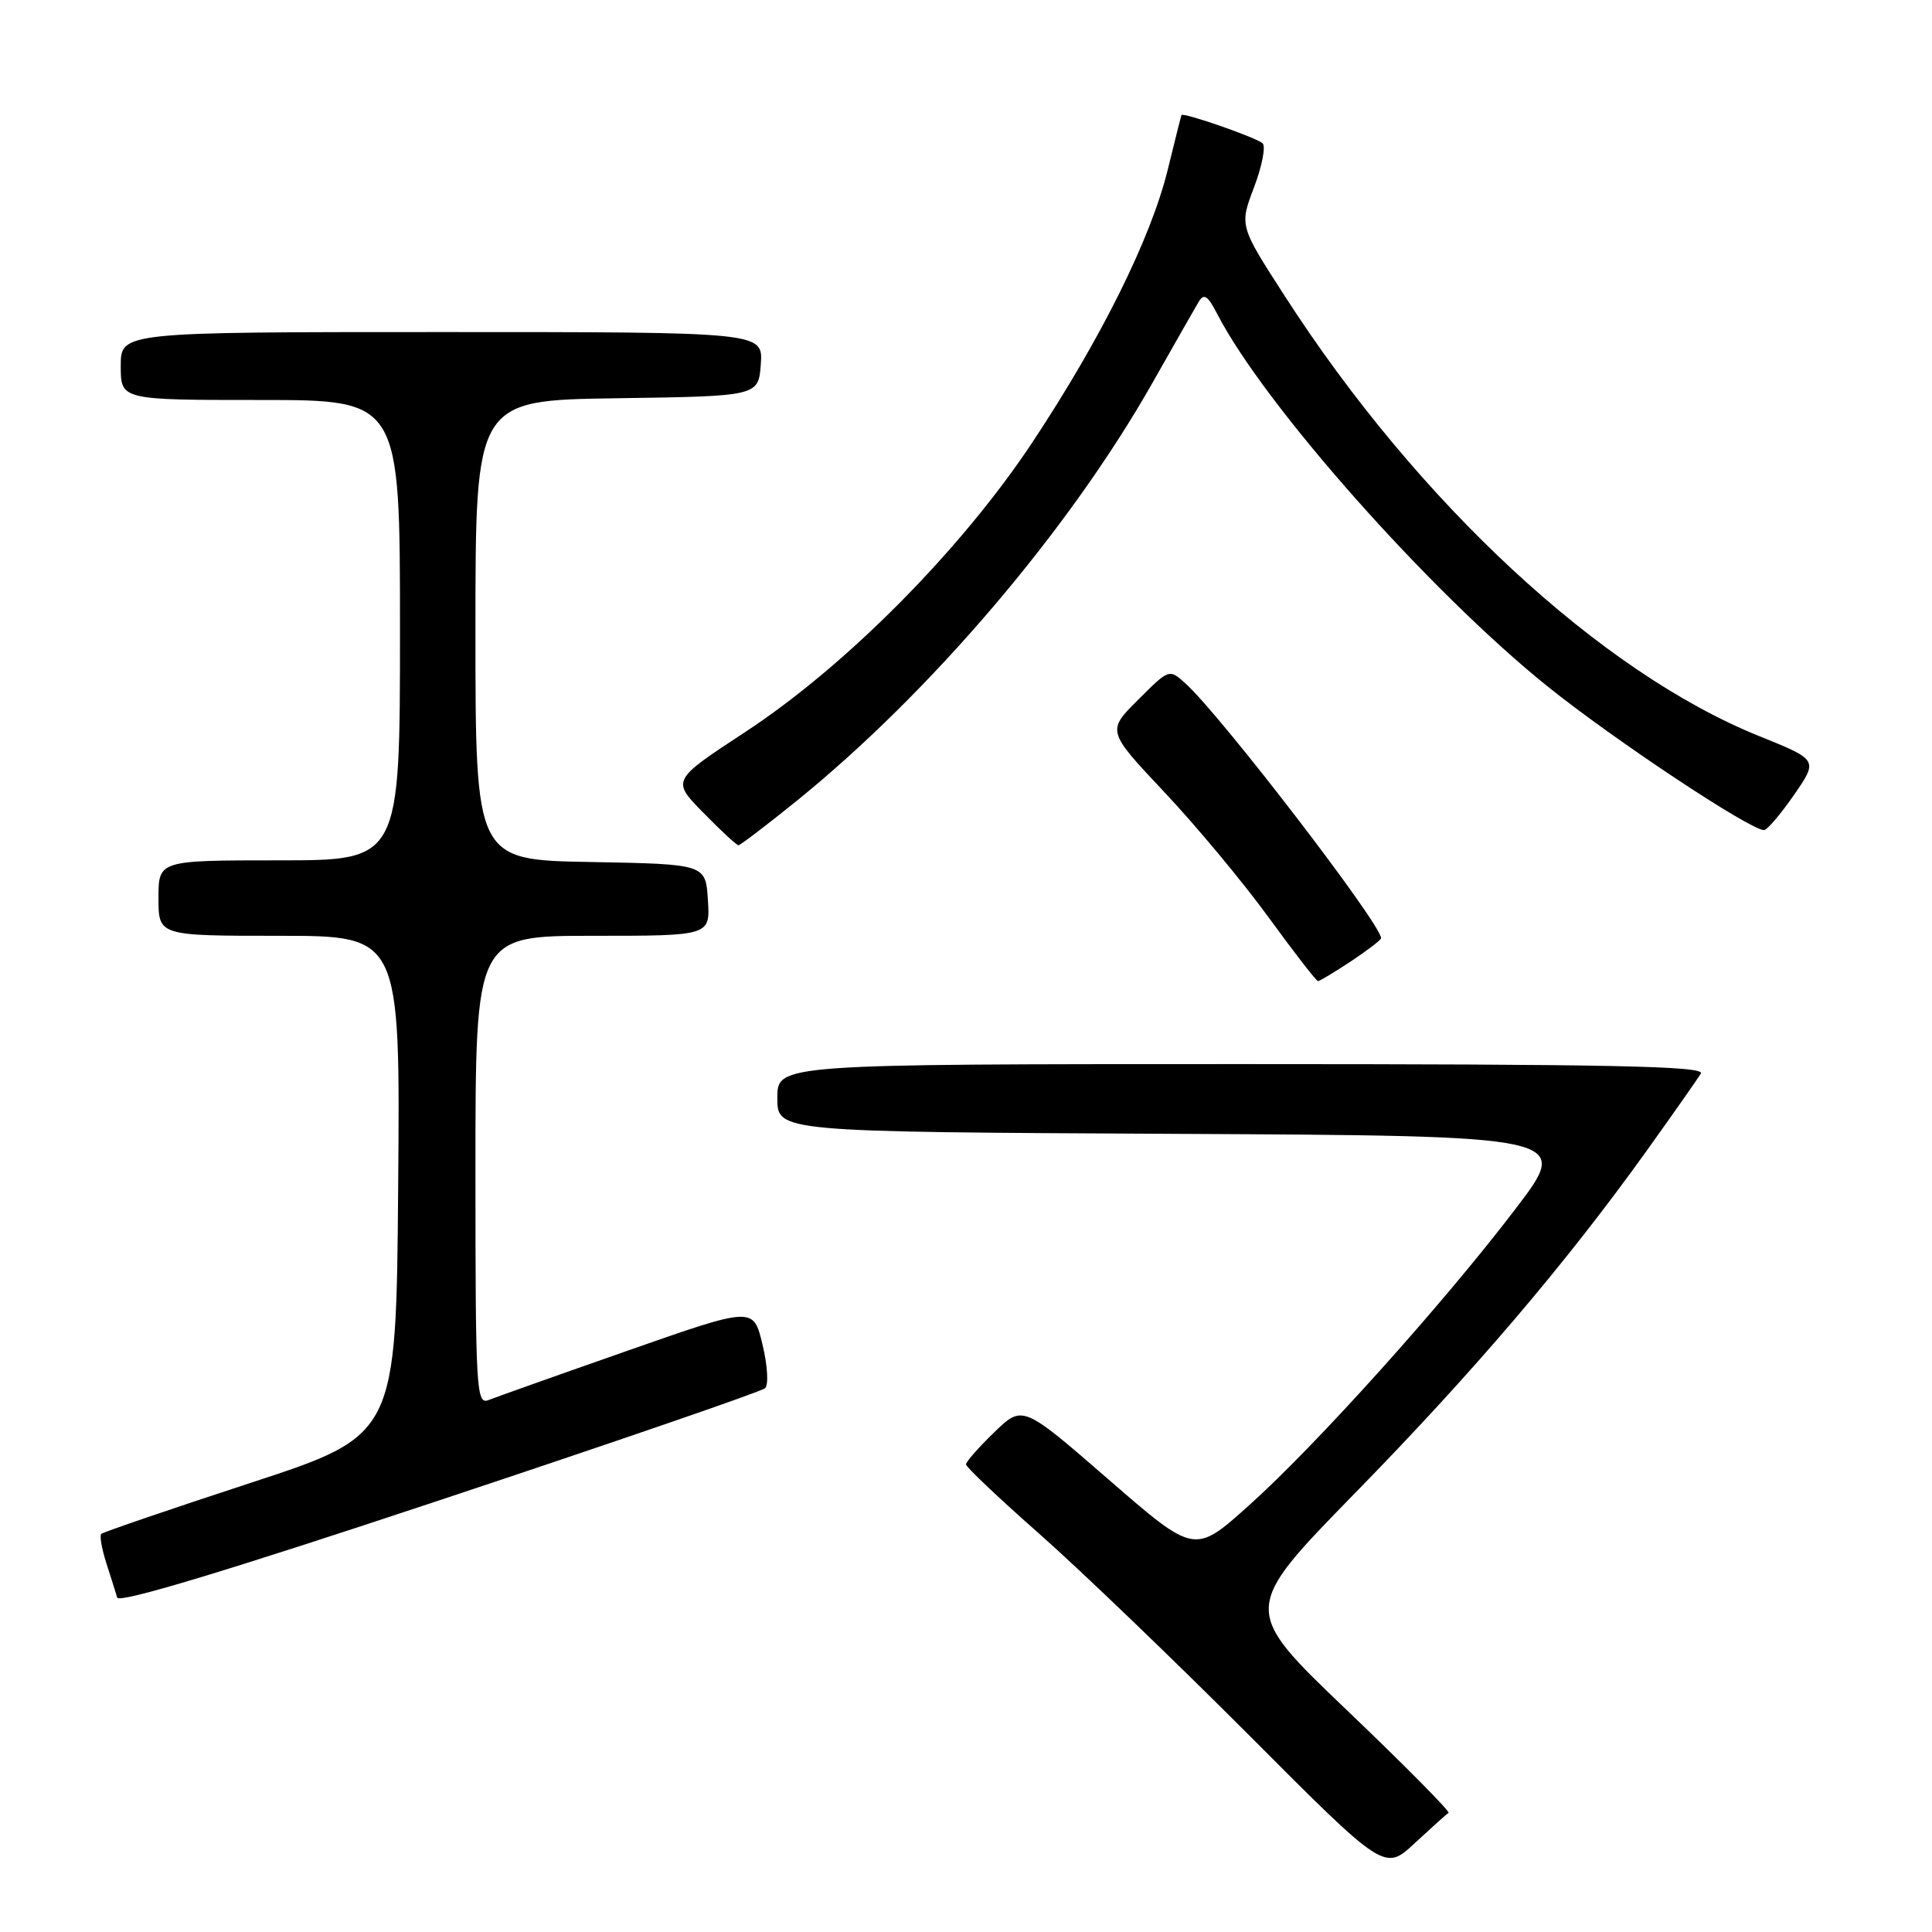 <?xml version="1.0" encoding="UTF-8" standalone="no"?>
<!DOCTYPE svg PUBLIC "-//W3C//DTD SVG 1.1//EN" "http://www.w3.org/Graphics/SVG/1.1/DTD/svg11.dtd" >
<svg xmlns="http://www.w3.org/2000/svg" xmlns:xlink="http://www.w3.org/1999/xlink" version="1.1" viewBox="0 0 256 256">
 <g >
 <path fill="currentColor"
d=" M 191.94 240.21 C 192.19 240.06 186.13 233.92 178.45 226.59 C 164.50 213.25 164.50 213.25 179.52 197.87 C 195.32 181.71 207.43 167.49 218.18 152.50 C 221.72 147.55 224.96 142.94 225.37 142.25 C 225.97 141.26 213.54 141.00 164.56 141.00 C 103.00 141.00 103.00 141.00 103.00 145.49 C 103.00 149.98 103.00 149.98 155.60 150.24 C 208.19 150.50 208.19 150.50 200.84 160.15 C 191.22 172.78 174.34 191.56 165.40 199.56 C 158.28 205.93 158.28 205.93 146.89 196.04 C 135.50 186.15 135.50 186.15 131.75 189.78 C 129.69 191.77 128.00 193.69 128.00 194.04 C 128.00 194.39 132.39 198.55 137.75 203.27 C 143.11 208.00 155.59 219.99 165.49 229.91 C 183.47 247.95 183.47 247.95 187.47 244.22 C 189.67 242.18 191.68 240.37 191.94 240.21 Z  M 101.37 183.95 C 101.86 183.51 101.71 180.97 101.03 178.14 C 99.83 173.13 99.83 173.13 83.17 178.97 C 74.00 182.18 65.71 185.13 64.75 185.51 C 63.11 186.17 63.00 184.33 63.00 155.11 C 63.00 124.00 63.00 124.00 78.55 124.00 C 94.11 124.00 94.11 124.00 93.80 119.25 C 93.50 114.50 93.50 114.50 78.25 114.22 C 63.00 113.95 63.00 113.95 63.00 83.50 C 63.00 53.04 63.00 53.04 81.75 52.77 C 100.50 52.50 100.50 52.50 100.81 48.25 C 101.11 44.00 101.11 44.00 58.56 44.00 C 16.00 44.00 16.00 44.00 16.00 48.50 C 16.00 53.00 16.00 53.00 34.50 53.00 C 53.00 53.00 53.00 53.00 53.00 83.50 C 53.00 114.00 53.00 114.00 37.00 114.00 C 21.00 114.00 21.00 114.00 21.00 119.00 C 21.00 124.00 21.00 124.00 37.01 124.00 C 53.03 124.00 53.03 124.00 52.76 157.08 C 52.50 190.17 52.50 190.17 33.17 196.50 C 22.54 199.98 13.65 203.02 13.42 203.25 C 13.18 203.48 13.48 205.21 14.08 207.09 C 14.68 208.96 15.34 211.03 15.53 211.69 C 15.77 212.48 30.13 208.14 58.19 198.81 C 81.46 191.08 100.89 184.39 101.37 183.95 Z  M 179.02 127.37 C 181.21 125.92 183.00 124.54 183.00 124.31 C 183.00 122.44 161.72 94.73 157.08 90.56 C 154.92 88.61 154.92 88.61 150.79 92.74 C 146.66 96.86 146.66 96.86 154.34 105.02 C 158.56 109.51 164.76 116.96 168.12 121.59 C 171.48 126.21 174.42 130.00 174.64 130.00 C 174.86 130.00 176.83 128.82 179.02 127.37 Z  M 105.39 106.26 C 123.21 91.88 141.63 70.26 152.68 50.78 C 155.57 45.68 158.33 40.83 158.82 40.01 C 159.53 38.82 160.03 39.15 161.31 41.64 C 167.57 53.73 189.42 78.37 205.02 90.92 C 213.82 98.00 231.92 110.01 233.74 109.99 C 234.16 109.98 235.94 107.89 237.71 105.34 C 240.92 100.69 240.92 100.69 233.13 97.55 C 212.11 89.08 187.87 66.60 170.22 39.20 C 164.23 29.91 164.23 29.91 166.17 24.81 C 167.23 22.00 167.74 19.38 167.30 18.99 C 166.44 18.21 156.73 14.84 156.55 15.25 C 156.49 15.39 155.67 18.65 154.73 22.50 C 152.49 31.59 145.96 44.76 136.87 58.50 C 127.44 72.76 112.12 88.23 98.74 97.00 C 88.98 103.40 88.98 103.40 93.20 107.70 C 95.52 110.07 97.61 112.00 97.85 112.00 C 98.08 112.00 101.48 109.42 105.39 106.26 Z "/>
</g>
</svg>